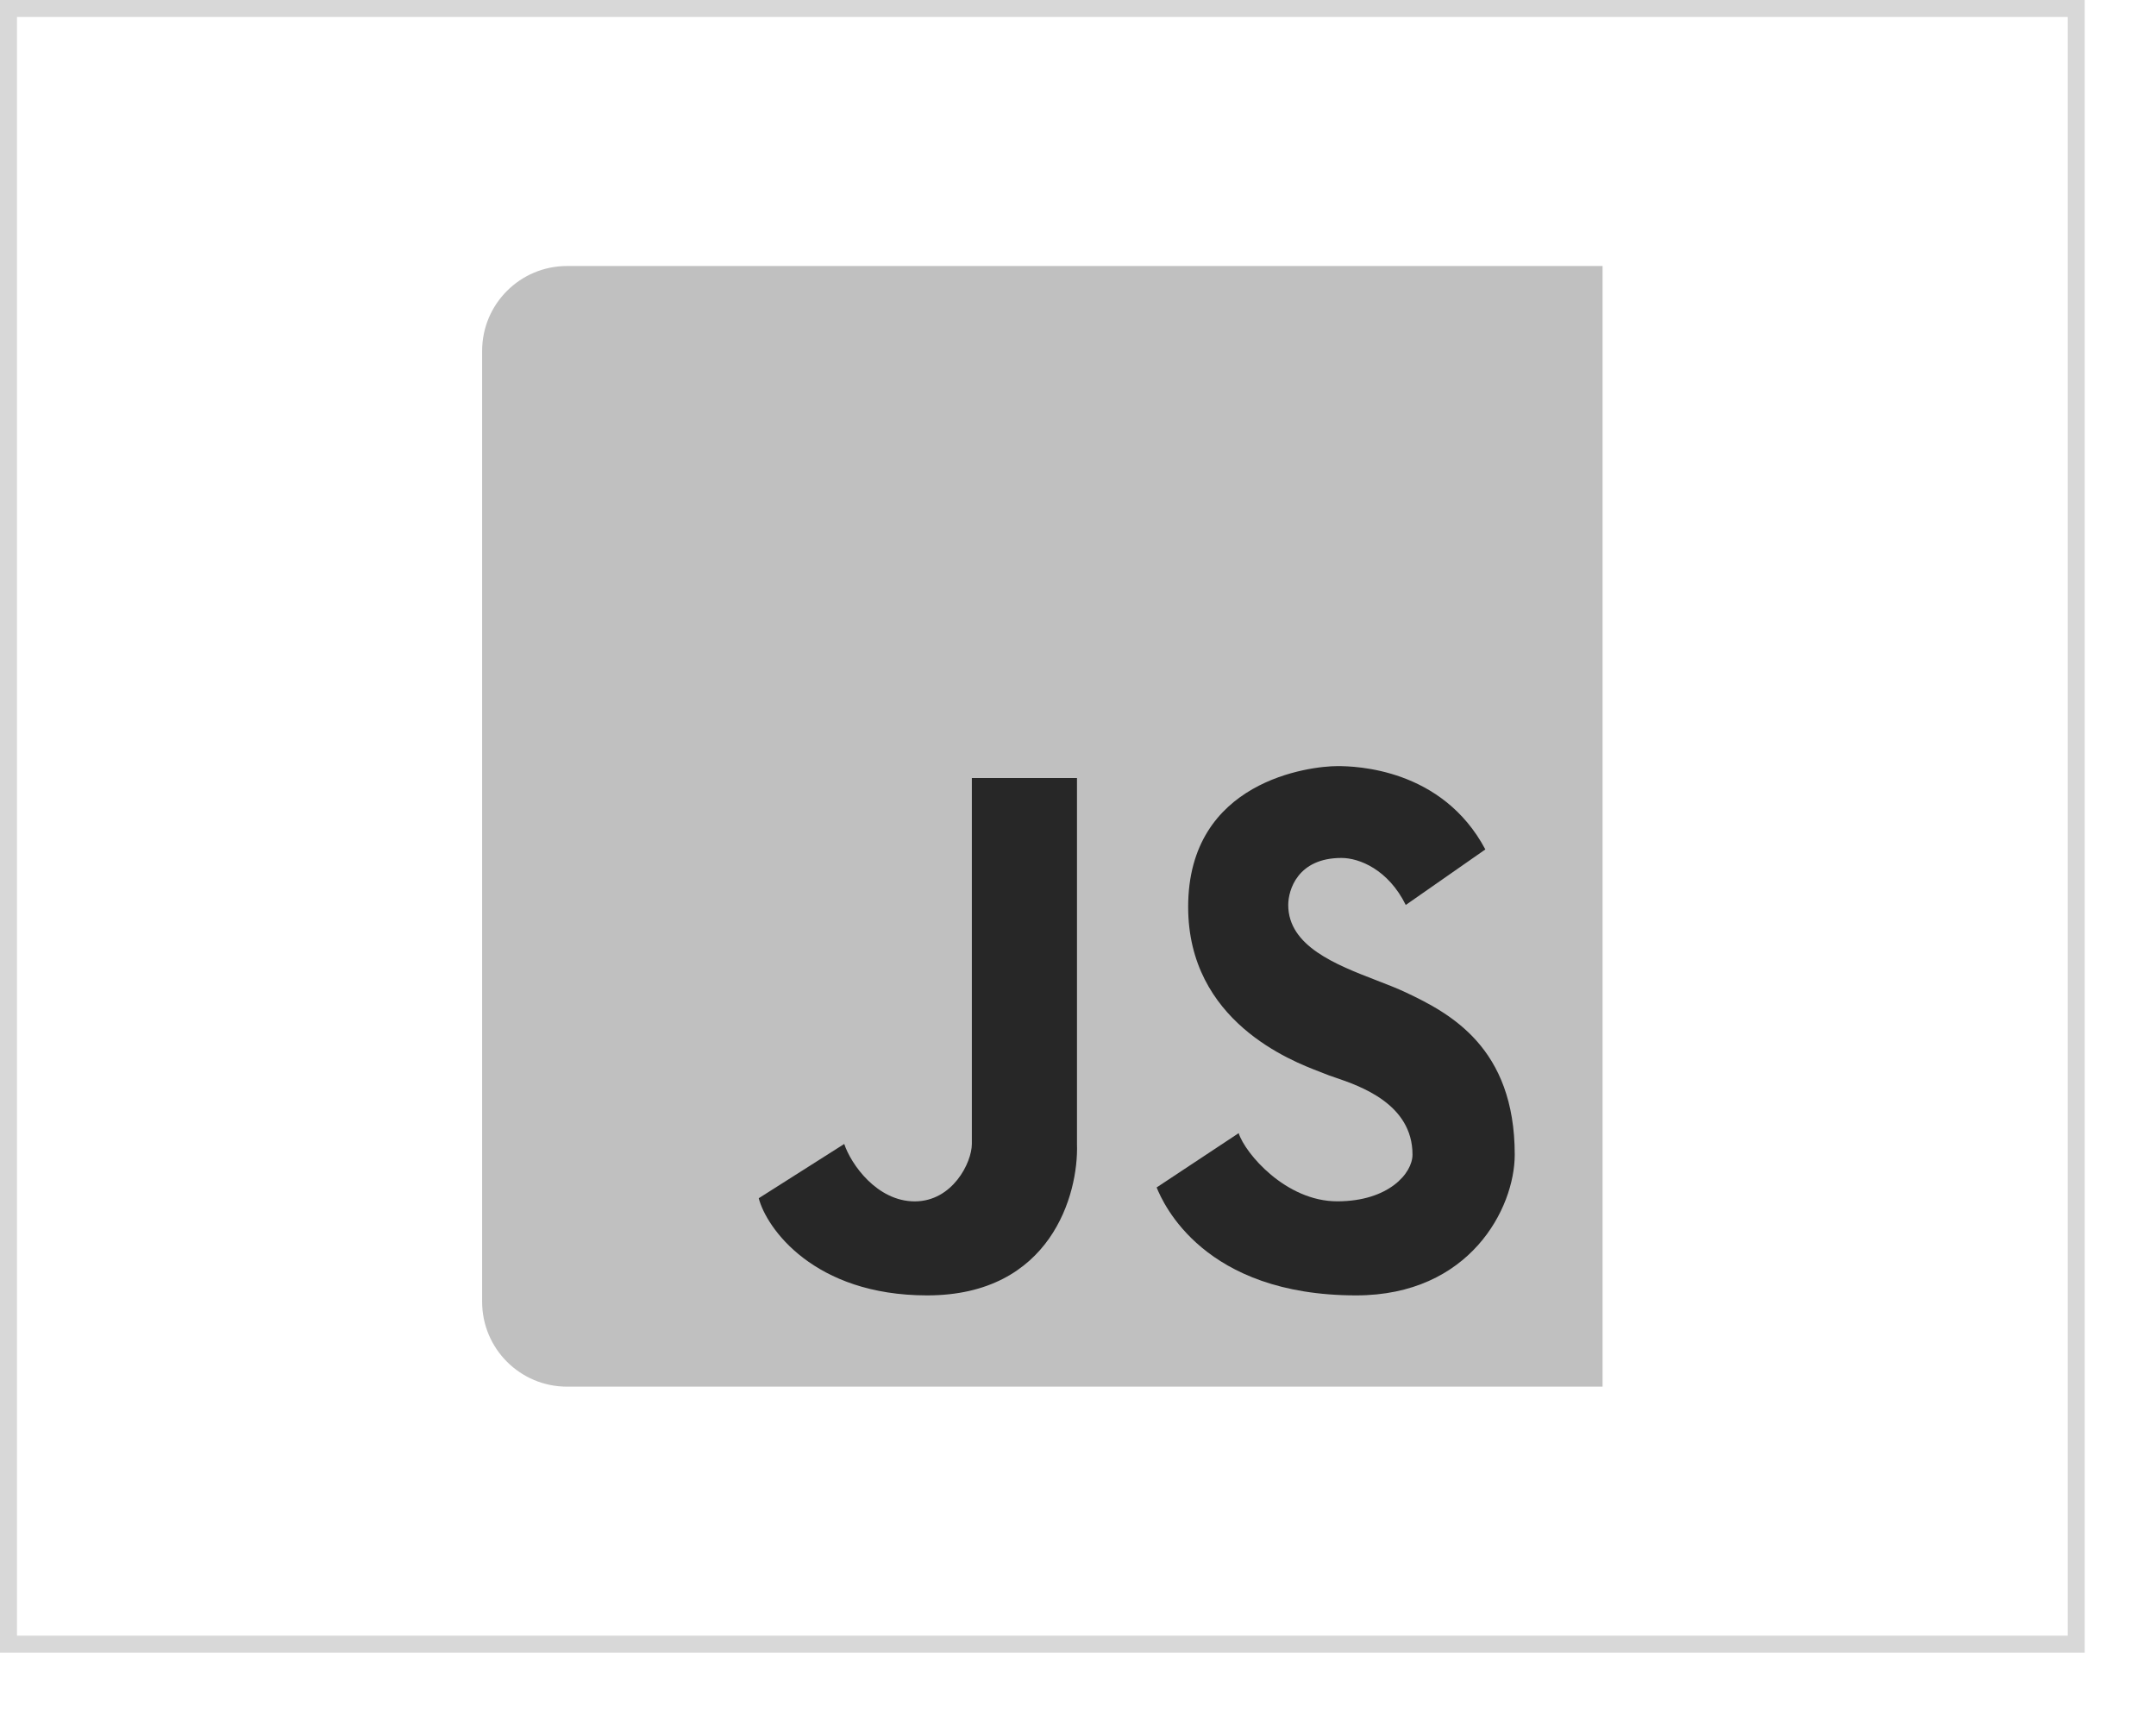 <svg width="127" height="102" viewBox="0 0 127 102" fill="none" xmlns="http://www.w3.org/2000/svg">
<g filter="url(#filter0_g_118_1026)">
<rect x="0.5" y="0.5" width="121.8" height="96.333" stroke="#D8D8D8"/>
<path d="M28.4 20.667C28.4 17.905 30.639 15.667 33.4 15.667H94.4V81.667H33.4C30.639 81.667 28.4 79.428 28.4 76.667V20.667Z" fill="#C0C0C0"/>
<path d="M68.132 69.935L72.964 66.737C73.342 67.927 75.74 70.752 78.769 70.752C81.798 70.752 83.204 69.098 83.204 68.001C83.204 65.013 80.111 63.959 78.626 63.453C78.383 63.37 78.184 63.302 78.048 63.243C77.978 63.212 77.872 63.172 77.736 63.12C76.084 62.489 69.989 60.16 69.989 53.41C69.989 45.975 77.164 45.12 78.787 45.12C79.849 45.12 84.953 45.25 87.495 50.027L82.807 53.298C81.78 51.217 80.072 50.529 79.021 50.529C76.425 50.529 75.884 52.432 75.884 53.298C75.884 55.729 78.705 56.819 81.087 57.739C81.71 57.98 82.303 58.209 82.807 58.447C85.403 59.674 89.226 61.682 89.226 68.001C89.226 71.167 86.571 76.292 79.887 76.292C70.908 76.292 68.528 70.901 68.132 69.935Z" fill="#272727"/>
<path d="M44.694 70.57L49.73 67.374C50.125 68.563 51.658 70.755 53.883 70.755C56.108 70.755 57.247 68.47 57.247 67.374V45.823H63.44V67.374C63.54 70.347 61.892 76.292 54.616 76.292C47.926 76.292 45.145 72.316 44.694 70.57Z" fill="#272727"/>
</g>
<defs>
<filter id="filter0_g_118_1026" x="-4" y="-4" width="130.8" height="105.333" filterUnits="userSpaceOnUse" color-interpolation-filters="sRGB">
<feFlood flood-opacity="0" result="BackgroundImageFix"/>
<feBlend mode="normal" in="SourceGraphic" in2="BackgroundImageFix" result="shape"/>
<feTurbulence type="fractalNoise" baseFrequency="0.053 0.053" numOctaves="3" seed="1718" />
<feDisplacementMap in="shape" scale="8" xChannelSelector="R" yChannelSelector="G" result="displacedImage" width="100%" height="100%" />
<feMerge result="effect1_texture_118_1026">
<feMergeNode in="displacedImage"/>
</feMerge>
</filter>
</defs>
</svg>
